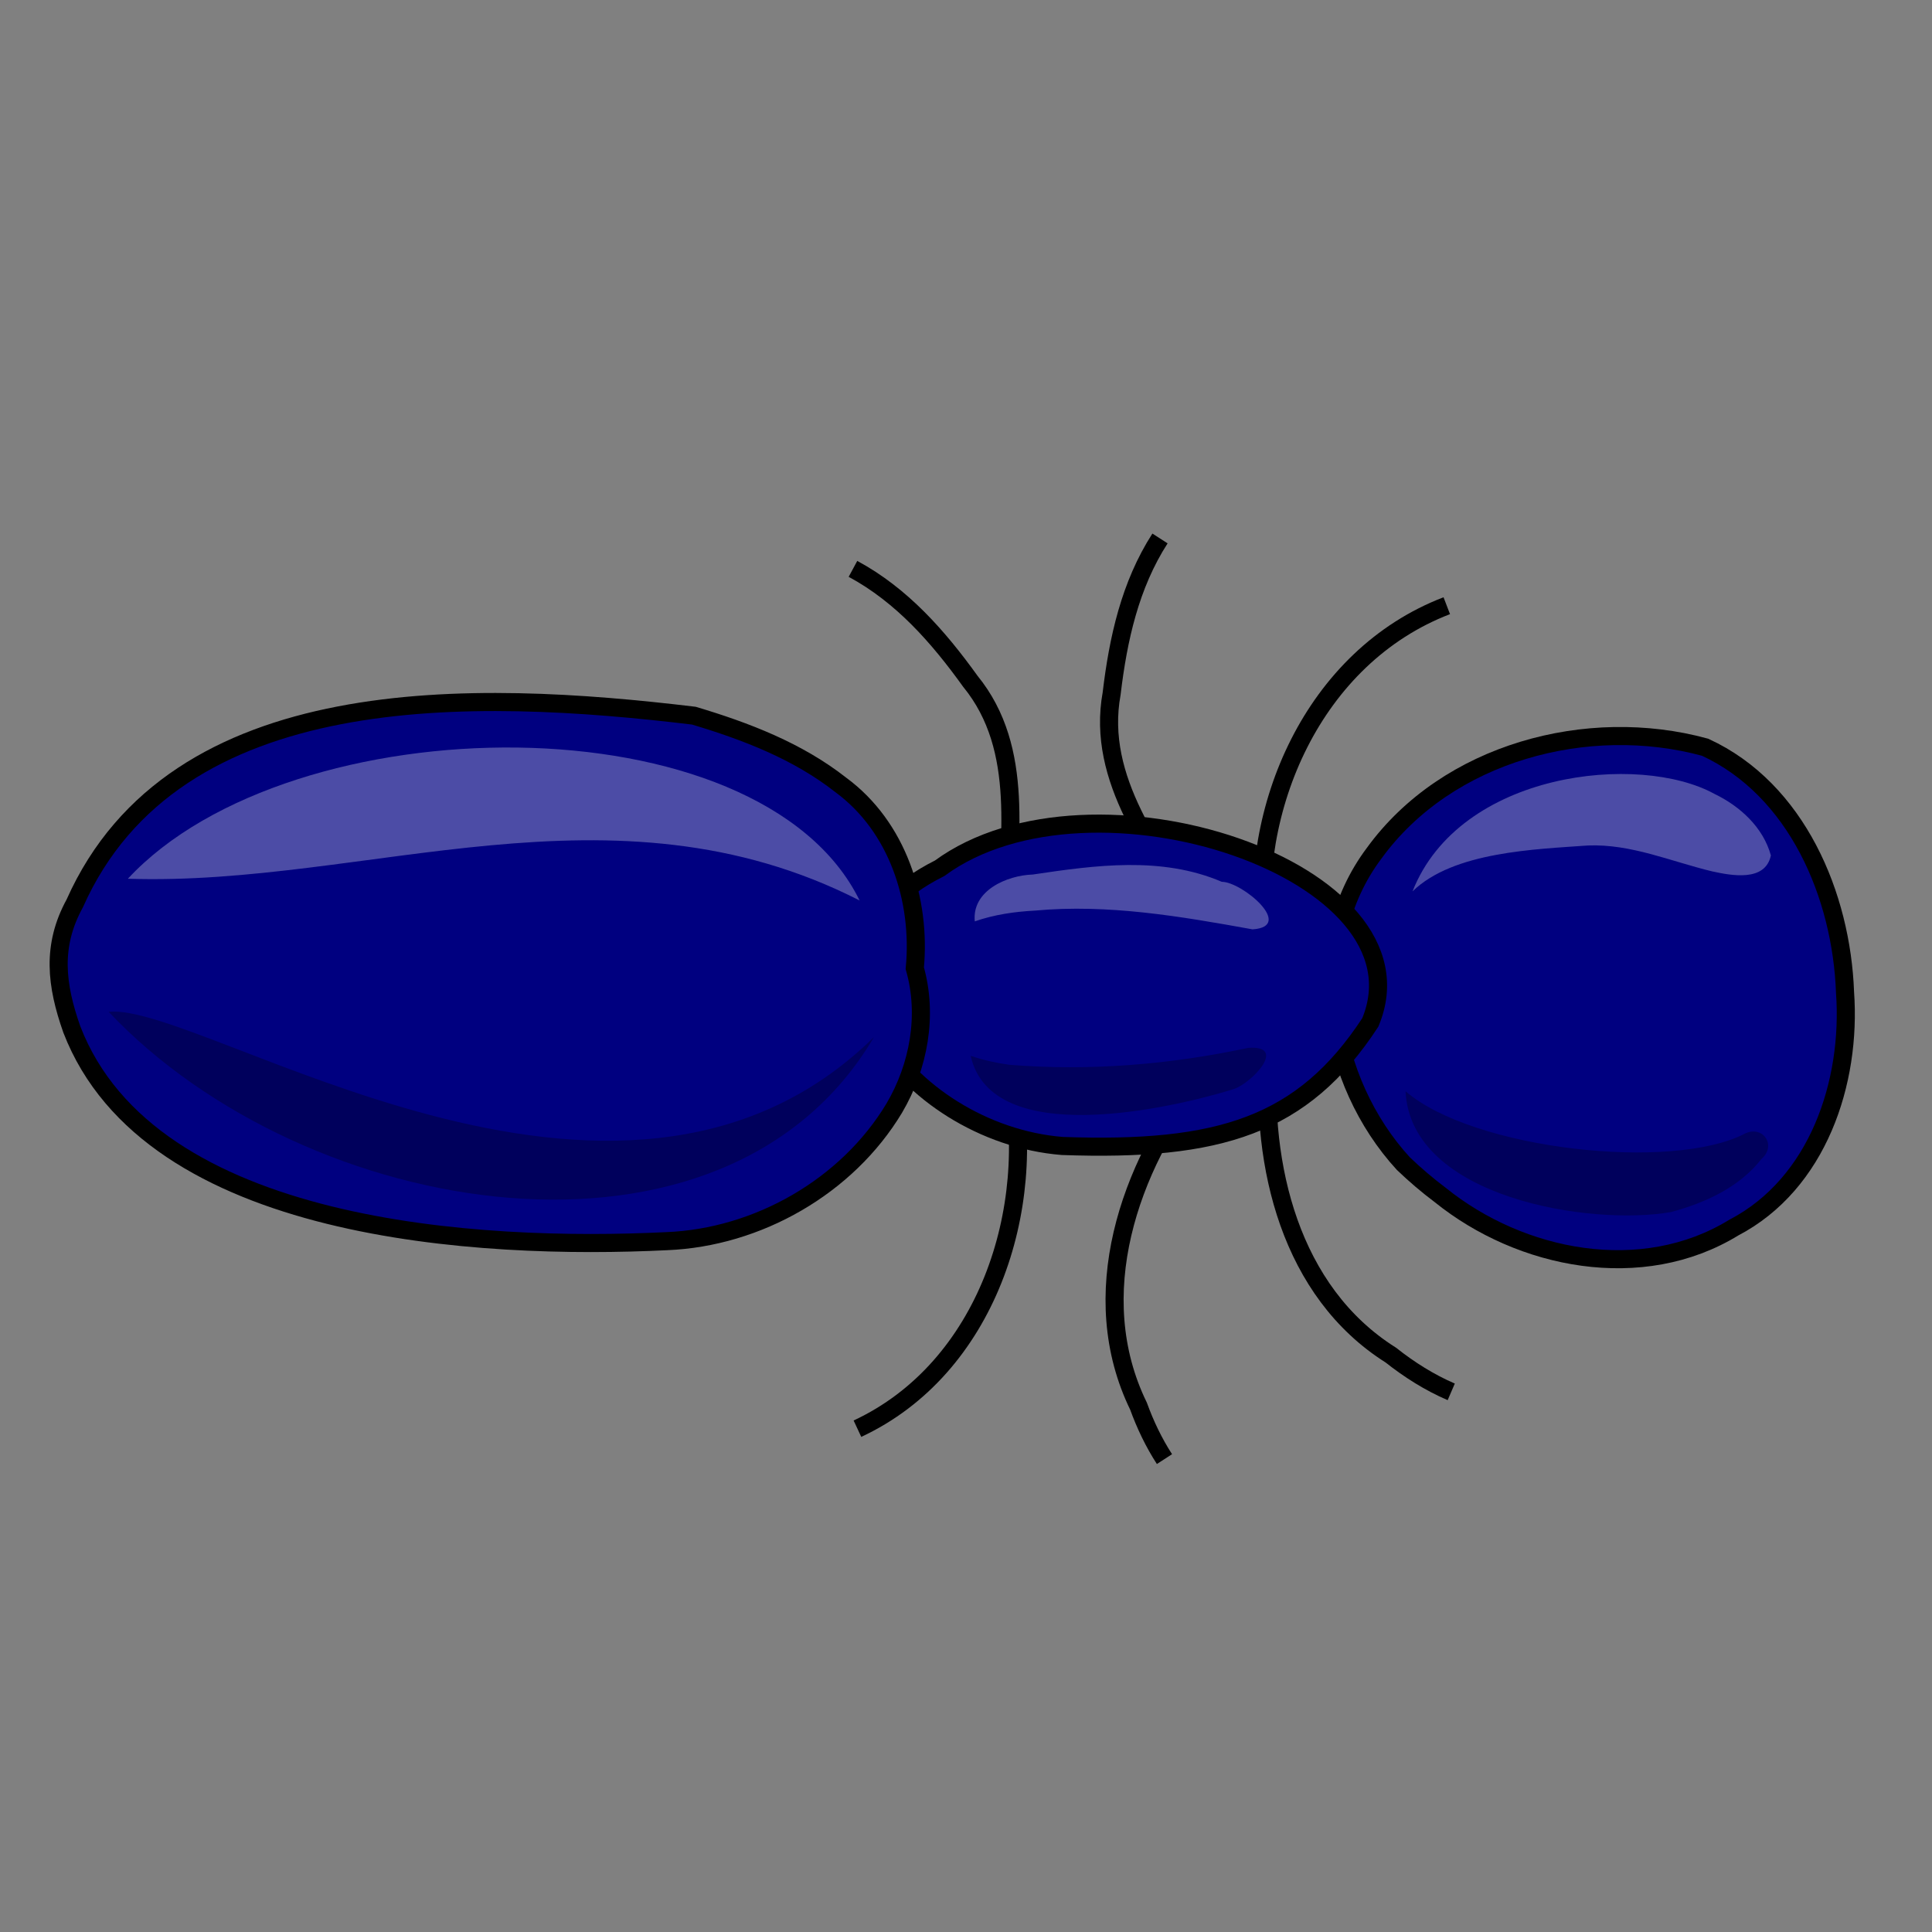 <?xml version="1.0" encoding="UTF-8" standalone="no"?>
<!-- Created with Inkscape (http://www.inkscape.org/) -->
<svg
   xmlns:dc="http://purl.org/dc/elements/1.1/"
   xmlns:cc="http://creativecommons.org/ns#"
   xmlns:rdf="http://www.w3.org/1999/02/22-rdf-syntax-ns#"
   xmlns:svg="http://www.w3.org/2000/svg"
   xmlns="http://www.w3.org/2000/svg"
   xmlns:sodipodi="http://sodipodi.sourceforge.net/DTD/sodipodi-0.dtd"
   xmlns:inkscape="http://www.inkscape.org/namespaces/inkscape"
   width="250"
   height="250"
   id="svg2"
   sodipodi:version="0.32"
   inkscape:version="0.46"
   sodipodi:docname="antthick.svg"
   inkscape:output_extension="org.inkscape.output.svg.inkscape"
   inkscape:export-filename="P:\pidgey2\data\images\antthick.png"
   inkscape:export-xdpi="92.160004"
   inkscape:export-ydpi="92.160004"
   version="1.0">
  <rect width="100%" height="100%" fill="#808080" stroke="none"/>
  <defs
     id="defs4">
    <inkscape:perspective
       sodipodi:type="inkscape:persp3d"
       inkscape:vp_x="0 : 125 : 1"
       inkscape:vp_y="0 : 1000 : 0"
       inkscape:vp_z="250 : 125 : 1"
       inkscape:persp3d-origin="125 : 83.333333 : 1"
       id="perspective12" />
  </defs>
  <sodipodi:namedview
     id="base"
     pagecolor="#cb90ff"
     bordercolor="#666666"
     borderopacity="1.0"
     gridtolerance="10000"
     guidetolerance="10"
     objecttolerance="10"
     inkscape:pageopacity="0"
     inkscape:pageshadow="2"
     inkscape:zoom="3.38"
     inkscape:cx="124.11242"
     inkscape:cy="125"
     inkscape:document-units="px"
     inkscape:current-layer="layer1"
     showgrid="false"
     inkscape:window-width="1680"
     inkscape:window-height="1028"
     inkscape:window-x="0"
     inkscape:window-y="0"
     showguides="true"
     inkscape:guide-bbox="true" />
  <g
     inkscape:label="Layer 1"
     inkscape:groupmode="layer"
     id="layer1">
    <path
       style="fill:#000080;fill-rule:evenodd;stroke:#000000;stroke-width:2.34;stroke-linecap:butt;stroke-linejoin:miter;stroke-miterlimit:4;stroke-dasharray:none;stroke-opacity:1"
       d="M 181.601,150.579 C 171.857,139.97 168.812,122.376 177.824,110.395 C 187.293,97.362 205.458,92.539 220.639,96.692 C 232.538,102.173 238.291,115.906 238.746,128.402 C 239.582,140.045 235.245,153.167 224.347,158.855 C 212.479,166.133 196.806,163.053 186.363,154.628 C 184.697,153.376 183.108,152.019 181.601,150.579 z"
       id="path2426" />
    <path
       style="opacity:1;fill:none;fill-opacity:1;stroke:#000000;stroke-width:2.34;stroke-miterlimit:4;stroke-dasharray:none;stroke-opacity:1"
       d="M 130.8,139.222 C 134.365,156.433 127.707,177.066 110.952,184.872"
       id="path3166" />
    <path
       style="opacity:1;fill:none;fill-opacity:1;stroke:#000000;stroke-width:2.34;stroke-miterlimit:4;stroke-dasharray:none;stroke-opacity:1"
       d="M 155.385,139.252 C 146.076,151.029 140.347,167.634 147.321,181.952 C 148.192,184.347 149.294,186.665 150.681,188.807"
       id="path3168" />
    <path
       style="opacity:1;fill:none;fill-opacity:1;stroke:#000000;stroke-width:2.34;stroke-miterlimit:4;stroke-dasharray:none;stroke-opacity:1"
       d="M 164.149,136.299 C 163.103,150.789 166.936,167.134 179.968,175.346 C 182.367,177.244 184.977,178.894 187.79,180.105"
       id="path3170" />
    <path
       style="opacity:1;fill:none;fill-opacity:1;stroke:#000000;stroke-width:2.34;stroke-miterlimit:4;stroke-dasharray:none;stroke-opacity:1"
       d="M 130.222,119.26 C 130.439,108.822 132.756,96.976 125.561,88.158 C 121.417,82.393 116.695,77.018 110.373,73.611"
       id="path4235" />
    <path
       style="opacity:1;fill:none;fill-opacity:1;stroke:#000000;stroke-width:2.34;stroke-miterlimit:4;stroke-dasharray:none;stroke-opacity:1"
       d="M 154.807,119.231 C 149.568,110.2 141.811,100.951 143.844,89.754 C 144.683,82.704 146.217,75.715 150.103,69.676"
       id="path4233" />
    <path
       style="opacity:1;fill:none;fill-opacity:1;stroke:#000000;stroke-width:2.34;stroke-miterlimit:4;stroke-dasharray:none;stroke-opacity:1"
       d="M 163.57,122.183 C 161.421,104.621 169.974,84.991 187.212,78.378"
       id="path4231" />
    <path
       style="fill:#000080;fill-rule:evenodd;stroke:#000000;stroke-width:2.34;stroke-linecap:butt;stroke-linejoin:miter;stroke-miterlimit:4;stroke-dasharray:none;stroke-opacity:1"
       d="M 177.315,132.303 C 185.519,112.708 141.22,97.943 121.587,112.354 C 99.708,123.313 117.067,146.663 137.466,148.289 C 157.728,149.004 168.559,145.695 177.315,132.303 z"
       id="path5037"
       sodipodi:nodetypes="cccc" />
    <path
       style="fill:#000000;fill-opacity:0.285;stroke:none;stroke-width:2.34;stroke-miterlimit:4;stroke-dasharray:none;stroke-opacity:1"
       d="M 125.605,136.623 C 128.333,148.783 151.603,143.428 159.687,140.912 C 162.03,140.091 166.611,135.249 161.545,135.59 C 151.319,137.766 141.053,138.615 130.629,137.786 C 128.924,137.552 127.234,137.182 125.605,136.623 z"
       id="path4252"
       sodipodi:nodetypes="ccccc" />
    <path
       style="fill:#ffffff;fill-opacity:0.297;stroke:none;stroke-width:2.34;stroke-miterlimit:4;stroke-dasharray:none;stroke-opacity:1"
       d="M 126.138,119.225 C 125.737,115.241 130.297,113.27 133.646,113.163 C 141.742,111.956 150.312,110.775 158.098,114.104 C 160.759,114.118 167.582,119.898 162.078,120.258 C 152.794,118.581 143.383,116.956 133.914,117.832 C 131.274,117.969 128.642,118.351 126.138,119.225 z"
       id="path4263" />
    <path
       style="fill:#000080;fill-rule:evenodd;stroke:#000000;stroke-width:2.34;stroke-linecap:butt;stroke-linejoin:miter;stroke-miterlimit:4;stroke-dasharray:none;stroke-opacity:1"
       d="M 89.785,92.607 C 61.354,89.192 22.619,87.804 9.673,116.9 C 6.652,122.413 7.271,127.466 9.292,133.205 C 19.442,159.52 62.132,161.787 86.269,160.606 C 98.049,160.135 109.621,153.541 115.718,143.389 C 118.891,138.007 120.104,131.355 118.373,125.289 C 119.21,116.45 116.141,106.967 108.798,101.57 C 103.236,97.191 96.505,94.615 89.785,92.607 z"
       id="path5039"
       sodipodi:nodetypes="cccccccc" />
    <path
       style="opacity:1;fill:#000000;fill-opacity:0.285;stroke:none;stroke-width:2.34;stroke-miterlimit:4;stroke-dasharray:none;stroke-opacity:1"
       d="M 113.081,134.209 C 93.758,167.012 39.538,157.93 14.061,130.929 C 26.143,129.669 79.98,166.741 113.081,134.209 z"
       id="path4243"
       sodipodi:nodetypes="ccc" />
    <path
       style="opacity:1;fill:#ffffff;fill-opacity:0.297;stroke:none;stroke-width:2.34;stroke-miterlimit:4;stroke-dasharray:none;stroke-opacity:1"
       d="M 16.545,113.709 C 47.471,114.736 79.253,100.211 111.234,116.521 C 98.363,90.273 37.702,90.941 16.545,113.709 z"
       id="path4261"
       sodipodi:nodetypes="ccc" />
    <path
       style="fill:#000000;fill-opacity:0.285;stroke:none;stroke-width:2.34;stroke-miterlimit:4;stroke-dasharray:none;stroke-opacity:1"
       d="M 181.877,141.206 C 182.535,155.041 205.923,158.667 216.226,156.837 C 220.618,155.664 225.081,153.633 227.932,149.968 C 229.896,148.264 228.22,145.664 225.912,146.628 C 216.487,151.644 190.554,148.736 181.877,141.206 z"
       id="path4254"
       sodipodi:nodetypes="ccccc" />
    <path
       style="fill:#ffffff;fill-opacity:0.297;stroke:none;stroke-width:2.34;stroke-miterlimit:4;stroke-dasharray:none;stroke-opacity:1"
       d="M 182.777,115.349 C 188.888,99.825 212.11,97.367 221.855,102.733 C 225.16,104.324 228.16,107.061 229.151,110.694 C 228.421,114.143 224.055,113.303 221.532,112.751 C 216.216,111.471 211.052,109.181 205.472,109.406 C 198.728,109.9 188.057,110.184 182.777,115.349 z"
       id="path4265"
       sodipodi:nodetypes="cccccc" />
  </g>
</svg>
